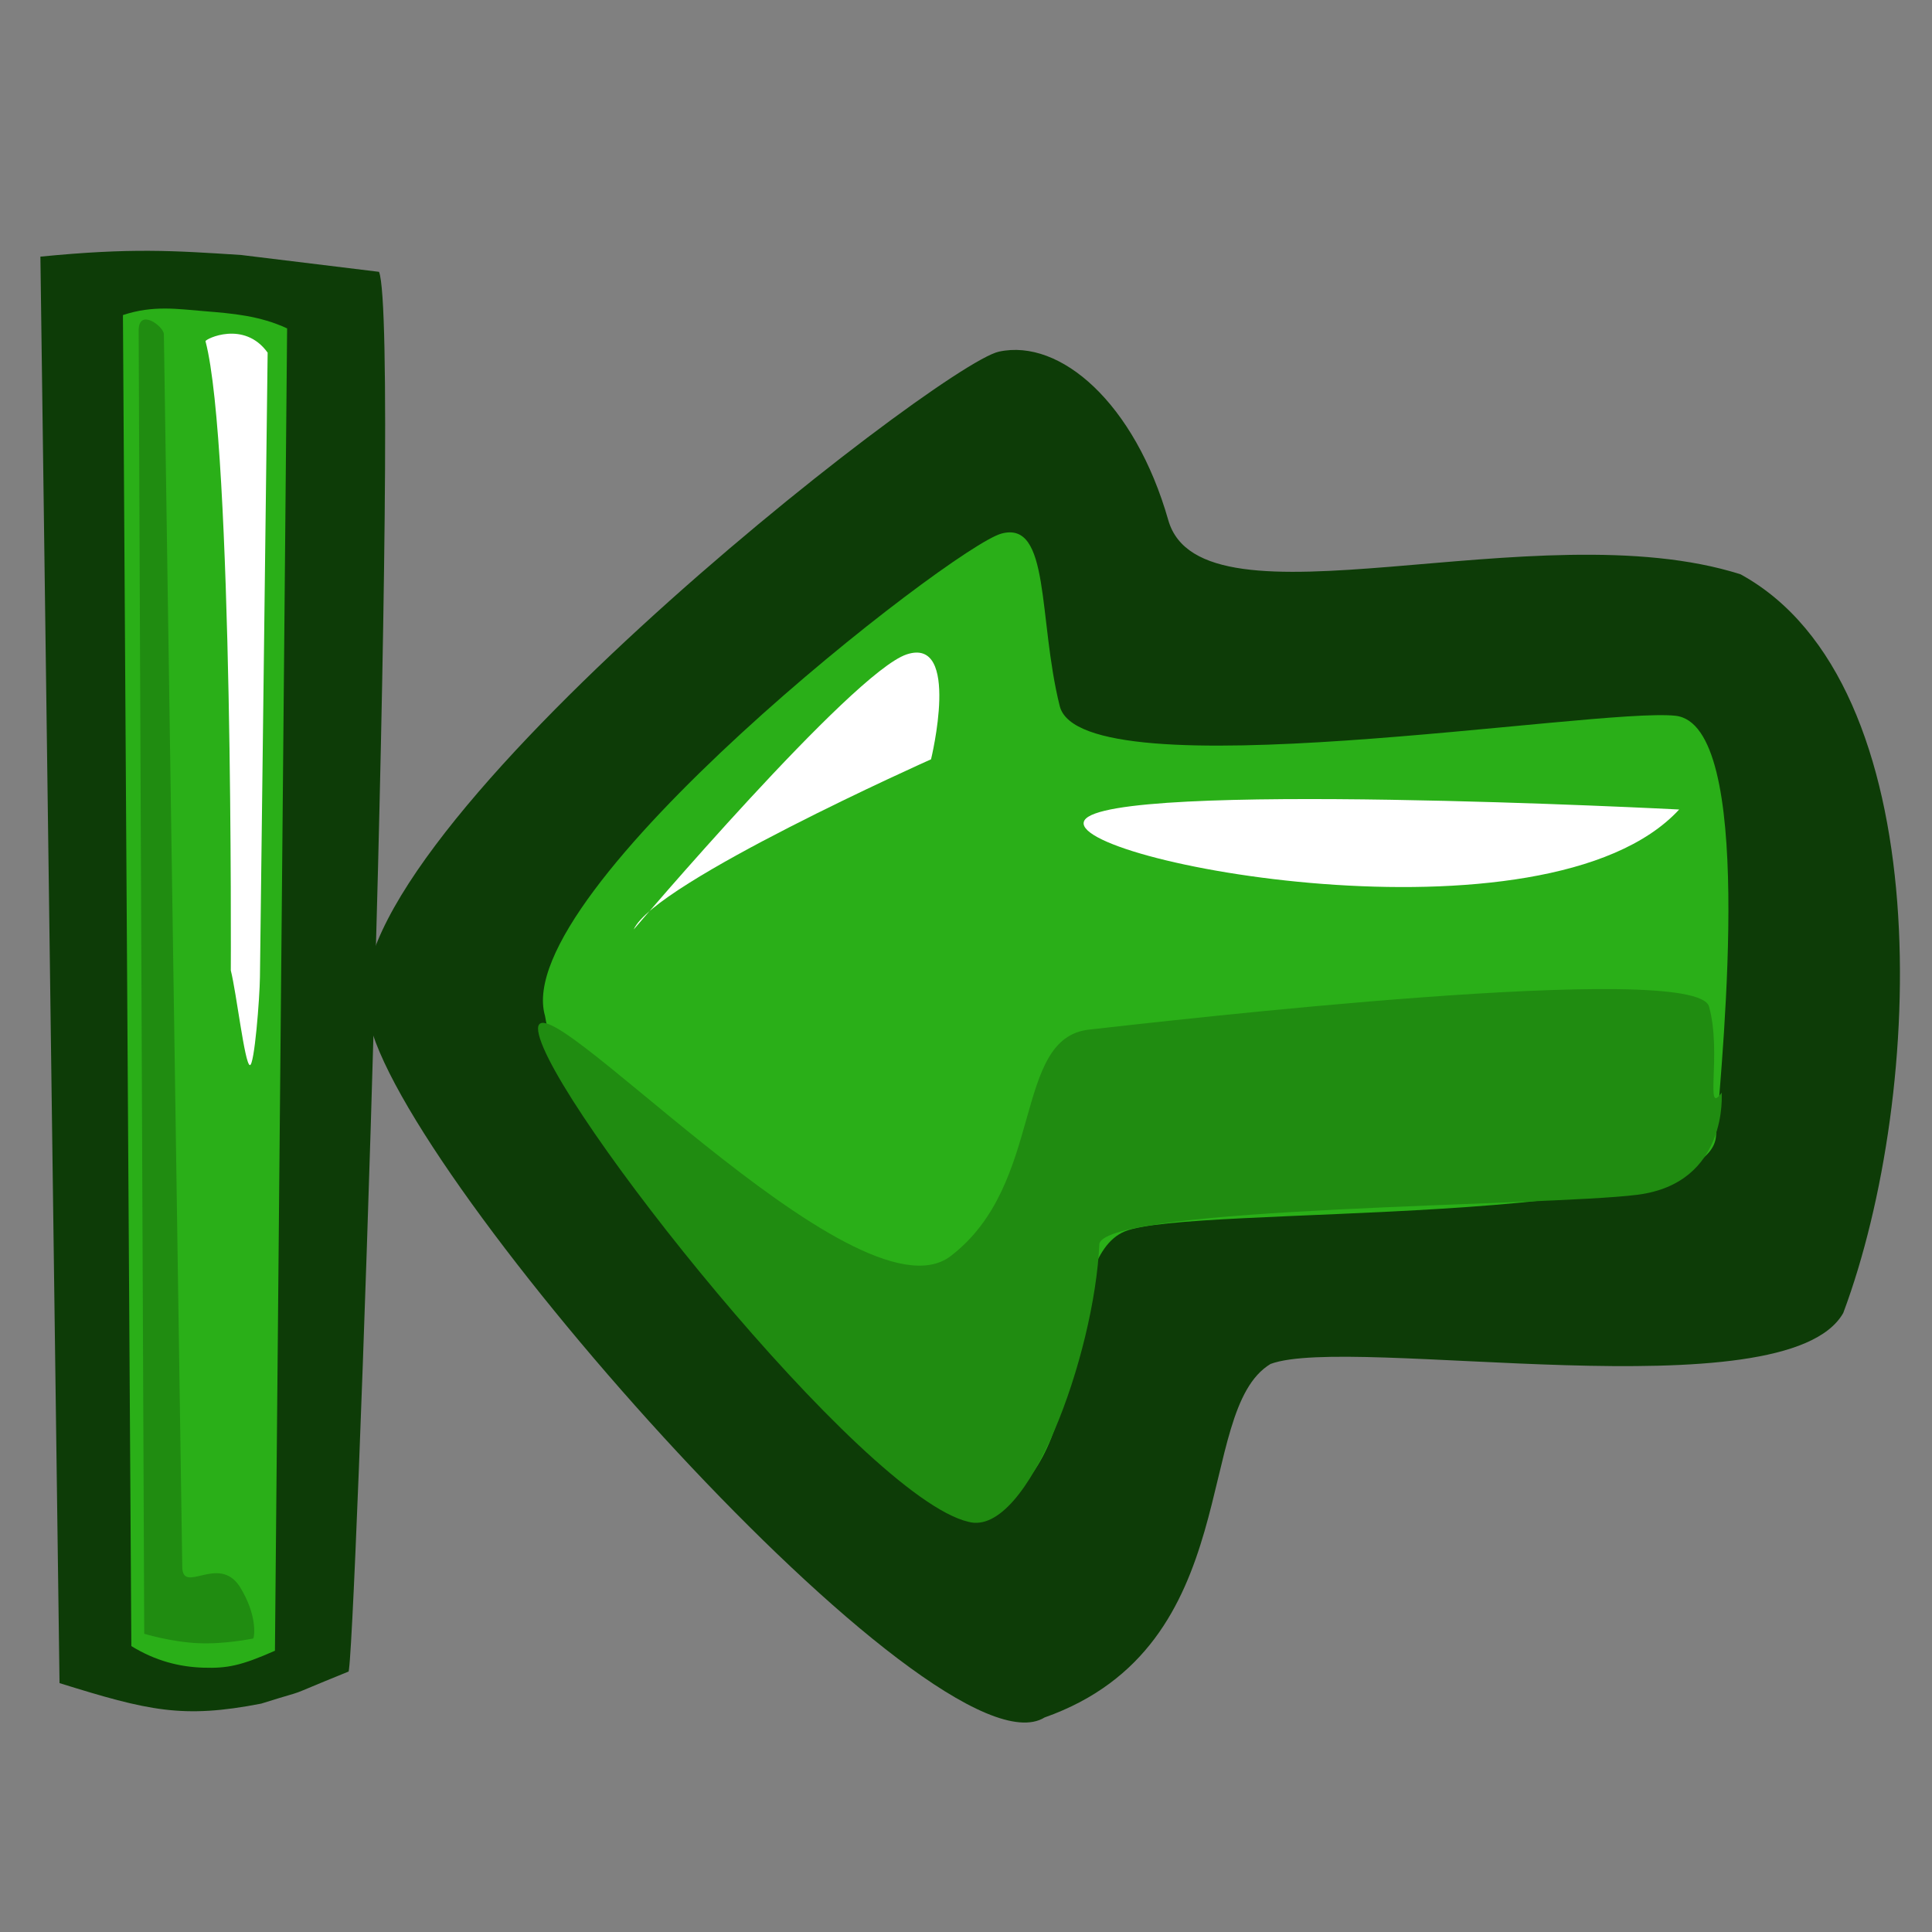 <?xml version="1.0" encoding="UTF-8" standalone="no"?>
<!-- Created with Sodipodi ("http://www.sodipodi.com/") -->
<svg
   xmlns:dc="http://purl.org/dc/elements/1.1/"
   xmlns:cc="http://web.resource.org/cc/"
   xmlns:rdf="http://www.w3.org/1999/02/22-rdf-syntax-ns#"
   xmlns:svg="http://www.w3.org/2000/svg"
   xmlns="http://www.w3.org/2000/svg"
   xmlns:sodipodi="http://sodipodi.sourceforge.net/DTD/sodipodi-0.dtd"
   xmlns:inkscape="http://www.inkscape.org/namespaces/inkscape"
   version="1.0"
   x="0"
   y="0"
   width="90"
   height="90"
   id="svg548"
   sodipodi:version="0.32"
   sodipodi:docname="go-first.svg"
   sodipodi:docbase="/home/tweenk/GNUtoon/actions"
   inkscape:version="0.45.1"
   inkscape:output_extension="org.inkscape.output.svg.inkscape">
  <rect width="100%" height="100%" fill="#808080" stroke="none"/>
  <sodipodi:namedview
     id="base"
     inkscape:zoom="5.3777778"
     inkscape:cx="45"
     inkscape:cy="45"
     inkscape:window-width="1014"
     inkscape:window-height="696"
     inkscape:window-x="0"
     inkscape:window-y="1"
     inkscape:current-layer="svg548"
     width="90px"
     height="90px" />
  <defs
     id="defs550" />
  <path
     d="M 17.155,47.387 C 18.564,54.827 43.65,83.108 48.661,80.006 C 58.126,76.661 55.545,65.738 59.187,63.538 C 62.946,62.139 83.193,65.884 85.866,61.163 C 89.696,50.926 90.336,31.816 81.081,26.753 C 71.562,23.725 55.981,29.685 54.423,24.23 C 52.865,18.775 49.394,15.762 46.537,16.38 C 43.68,16.999 14.644,39.666 17.155,47.387 z "
     style="font-size:12px;fill:#0d3c07;fill-rule:evenodd"
     id="path582" />
  <path
     d="M 25.39,47.328 C 26.212,52.938 42.691,72.539 46.792,69.891 C 50.893,67.243 49.352,58.643 52.392,57.366 C 55.431,56.089 79.596,57.294 79.938,52.932 C 80.281,48.571 81.756,33.746 78.05,33.343 C 74.343,32.939 50.386,36.975 49.366,32.89 C 48.347,28.805 48.939,24.228 46.646,24.858 C 44.354,25.488 23.703,41.563 25.39,47.328 z "
     style="font-size:12px;fill:#2aaf18;fill-rule:evenodd"
     id="path581" />
  <path
     d="M 80.201,50.898 C 80.201,50.898 80.54,55.121 76.27,55.658 C 72,56.194 51.659,56.194 51.213,57.935 C 50.987,63.098 47.891,71.649 45.115,70.892 C 40.178,69.747 25.545,51.258 25.075,48.052 C 24.605,44.846 39.868,61.887 44.283,58.515 C 48.699,55.144 47.144,48.361 50.733,47.963 C 54.322,47.565 79.013,44.702 79.614,46.891 C 80.216,49.08 79.389,52.054 80.201,50.898 z "
     style="font-size:12px;fill:#208c11;fill-rule:evenodd"
     id="path583" />
  <path
     d="M 78.222,37.71 C 78.222,37.71 51.648,36.333 50.52,38.213 C 49.393,40.092 72.05,44.409 78.222,37.71 z "
     style="font-size:12px;fill:#ffffff;fill-rule:evenodd"
     id="path588" />
  <path
     d="M 29.522,43.298 C 29.522,43.298 39.692,31.331 42.234,30.485 C 44.775,29.64 43.371,35.372 43.371,35.372 C 43.371,35.372 30.466,41.126 29.522,43.298 z "
     style="font-size:12px;fill:#ffffff;fill-rule:evenodd"
     id="path589" />
  <path
     style="font-size:12px;fill:#0d3c07;fill-rule:evenodd;stroke-width:1"
     d="M 17.657,12.663 L 11.239,11.879 C 8.055,11.673 6.107,11.54 1.882,11.955 L 2.773,78.406 C 6.925,79.697 8.504,80.073 12.168,79.361 C 14.785,78.541 12.796,79.263 16.225,77.872 C 16.515,78.642 18.713,15.357 17.657,12.663 z "
     id="path590"
     sodipodi:nodetypes="ccccccc" />
  <path
     style="font-size:12px;fill:#2aaf18;fill-rule:evenodd;stroke-width:1"
     d="M 13.375,15.298 C 12.097,14.705 10.822,14.602 9.548,14.498 C 8.273,14.395 7.135,14.209 5.727,14.677 L 6.119,76.681 C 7.238,77.37 8.354,77.651 9.469,77.687 C 10.584,77.723 11.22,77.598 12.808,76.898 L 13.375,15.298 z "
     id="path591"
     sodipodi:nodetypes="ccccccc" />
  <path
     style="font-size:12px;fill:#208c11;fill-rule:evenodd;stroke-width:1"
     d="M 6.459,15.408 L 6.719,76.107 C 6.719,76.107 7.972,76.49 9.231,76.546 C 10.491,76.602 11.756,76.331 11.786,76.331 C 11.848,76.331 12.027,75.269 11.153,73.886 C 10.165,72.413 8.51,74.286 8.491,73 L 7.634,15.567 C 7.628,15.209 6.454,14.317 6.459,15.408 z "
     id="path592"
     sodipodi:nodetypes="ccssssss" />
  <path
     style="font-size:12px;fill:#ffffff;fill-rule:evenodd;stroke-width:1"
     d="M 12.468,16.428 C 11.374,14.907 9.573,15.786 9.573,15.895 C 10.869,20.794 10.752,45.207 10.752,45.207 C 11.015,46.241 11.398,49.561 11.638,49.617 C 11.851,49.668 12.098,46.484 12.109,45.528 L 12.468,16.428 z "
     id="path577"
     sodipodi:nodetypes="ccsssc" />
</svg>
